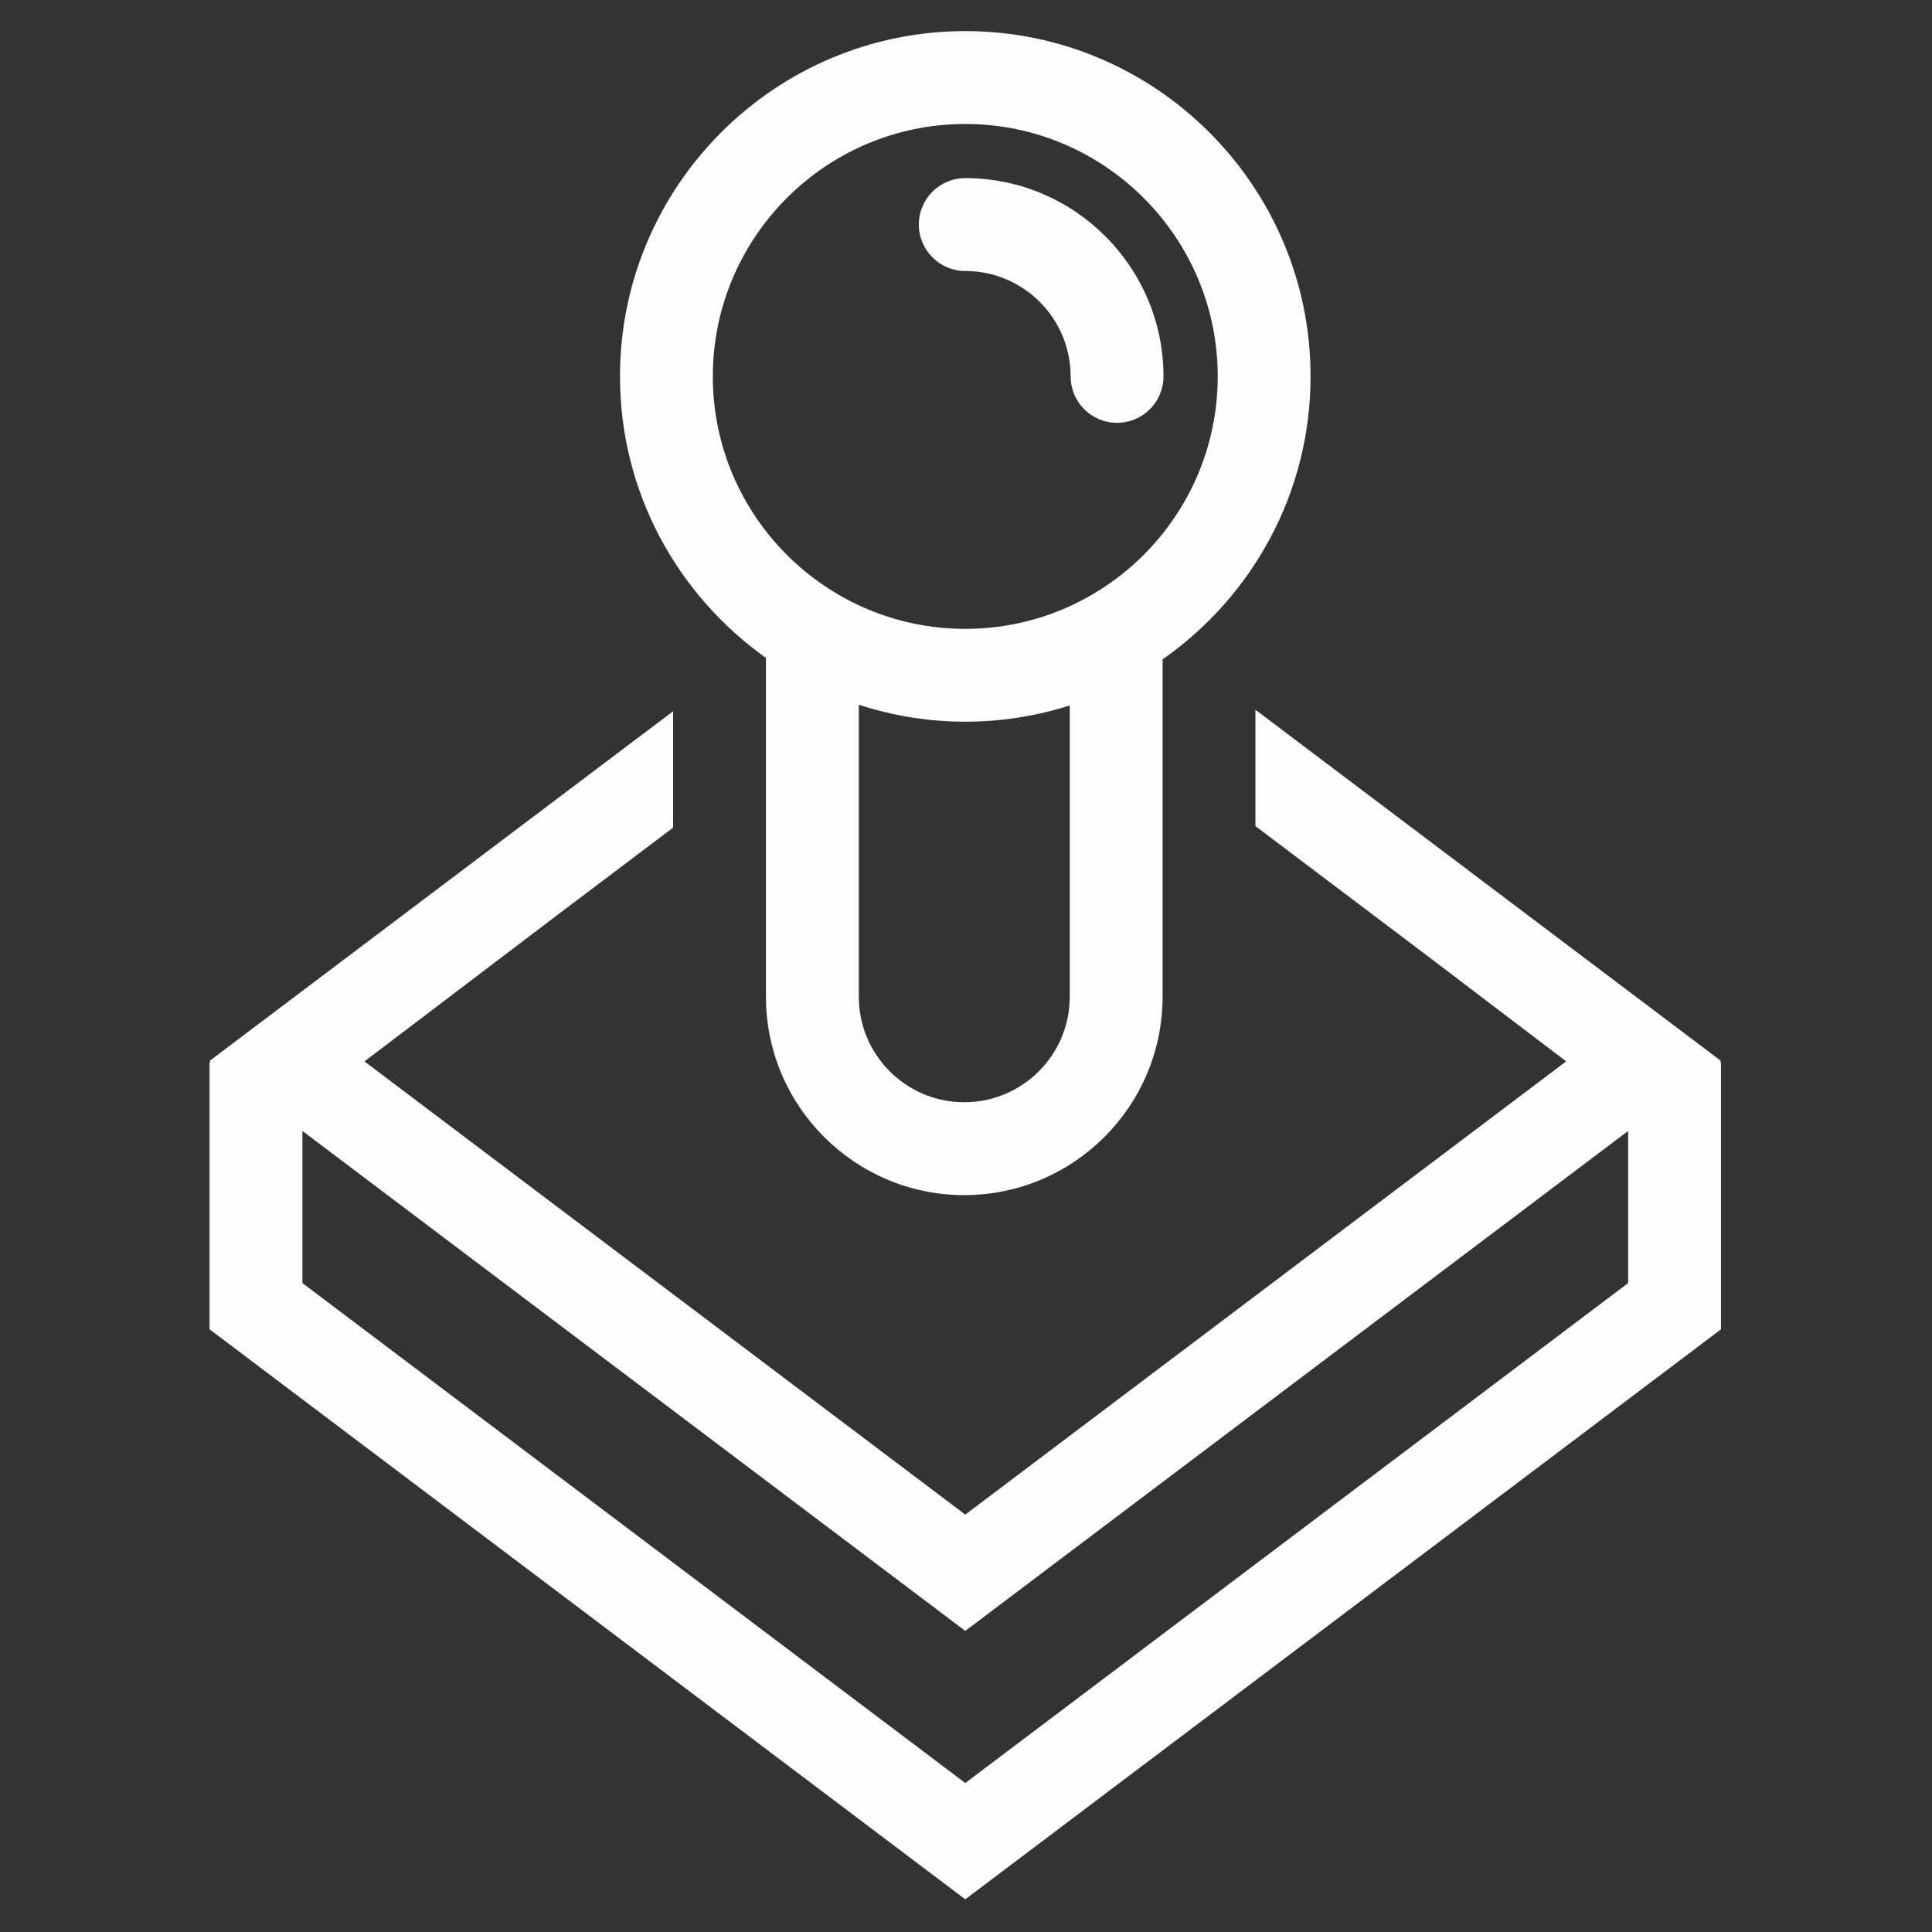 <?xml version="1.0" standalone="no"?>
<!DOCTYPE svg PUBLIC "-//W3C//DTD SVG 1.1//EN" "http://www.w3.org/Graphics/SVG/1.1/DTD/svg11.dtd">
<svg width="100%" height="100%" viewBox="0 0 24 24" version="1.1" xmlns="http://www.w3.org/2000/svg" xmlns:xlink="http://www.w3.org/1999/xlink" xml:space="preserve" style="fill-rule:evenodd;clip-rule:evenodd;stroke-linejoin:round;stroke-miterlimit:1.414;">
    <rect x="0" y="0" width="24" height="24" fill="#333333" stroke="none"/>
    <g transform="matrix(1,0,0,1,-380.303,-953.269)">
        <g id="Layer1">
            <g>
                <g transform="matrix(0.339,0,0,0.339,377.916,950.038)">
                    <path d="M70.105,48.407L60.757,41.356L60.565,41.21L60.56,41.207L53.045,35.539L53.045,39.803L59.112,44.38L64.432,48.424L42.413,65.032L20.396,48.426L27.32,43.17L31.707,39.859L31.707,35.594L14.721,48.407L14.757,48.433L14.721,48.46L14.721,58.242L42.413,79.13L70.105,58.243L70.105,48.461L70.07,48.434L70.105,48.407ZM66.703,56.548L42.413,74.868L18.123,56.548L18.123,50.974L42.413,69.294L66.703,50.974L66.703,56.548Z" style="fill:rgb(253,253,253);fill-rule:nonzero;"/>
                </g>
                <g transform="matrix(0.339,0,0,0.339,377.916,950.038)">
                    <path d="M35.109,33.639L35.109,46.058C35.109,50.065 38.369,53.325 42.376,53.325C46.383,53.325 49.643,50.065 49.643,46.058L49.643,33.693C52.916,31.404 55.066,27.613 55.066,23.324C55.066,16.347 49.39,10.671 42.413,10.671C35.436,10.671 29.76,16.347 29.76,23.324C29.76,27.581 31.878,31.344 35.109,33.639ZM46.241,46.058C46.241,48.19 44.506,49.922 42.376,49.922C40.246,49.922 38.512,48.19 38.512,46.058L38.512,35.355C39.742,35.755 41.051,35.977 42.413,35.977C43.747,35.977 45.033,35.766 46.241,35.382L46.241,46.058ZM42.413,14.074C47.514,14.074 51.664,18.224 51.664,23.325C51.664,28.426 47.514,32.575 42.413,32.575C37.312,32.575 33.162,28.425 33.162,23.325C33.162,18.224 37.312,14.074 42.413,14.074Z" style="fill:rgb(253,253,253);fill-rule:nonzero;"/>
                </g>
                <g transform="matrix(0.339,0,0,0.339,377.916,950.038)">
                    <path d="M42.413,19.461C44.542,19.461 46.274,21.194 46.274,23.324C46.274,24.263 47.036,25.025 47.975,25.025C48.914,25.025 49.676,24.263 49.676,23.324C49.676,19.318 46.417,16.058 42.412,16.058C41.473,16.058 40.711,16.82 40.711,17.759C40.711,18.698 41.474,19.461 42.413,19.461Z" style="fill:rgb(253,253,253);fill-rule:nonzero;"/>
                </g>
            </g>
        </g>
    </g>
</svg>
